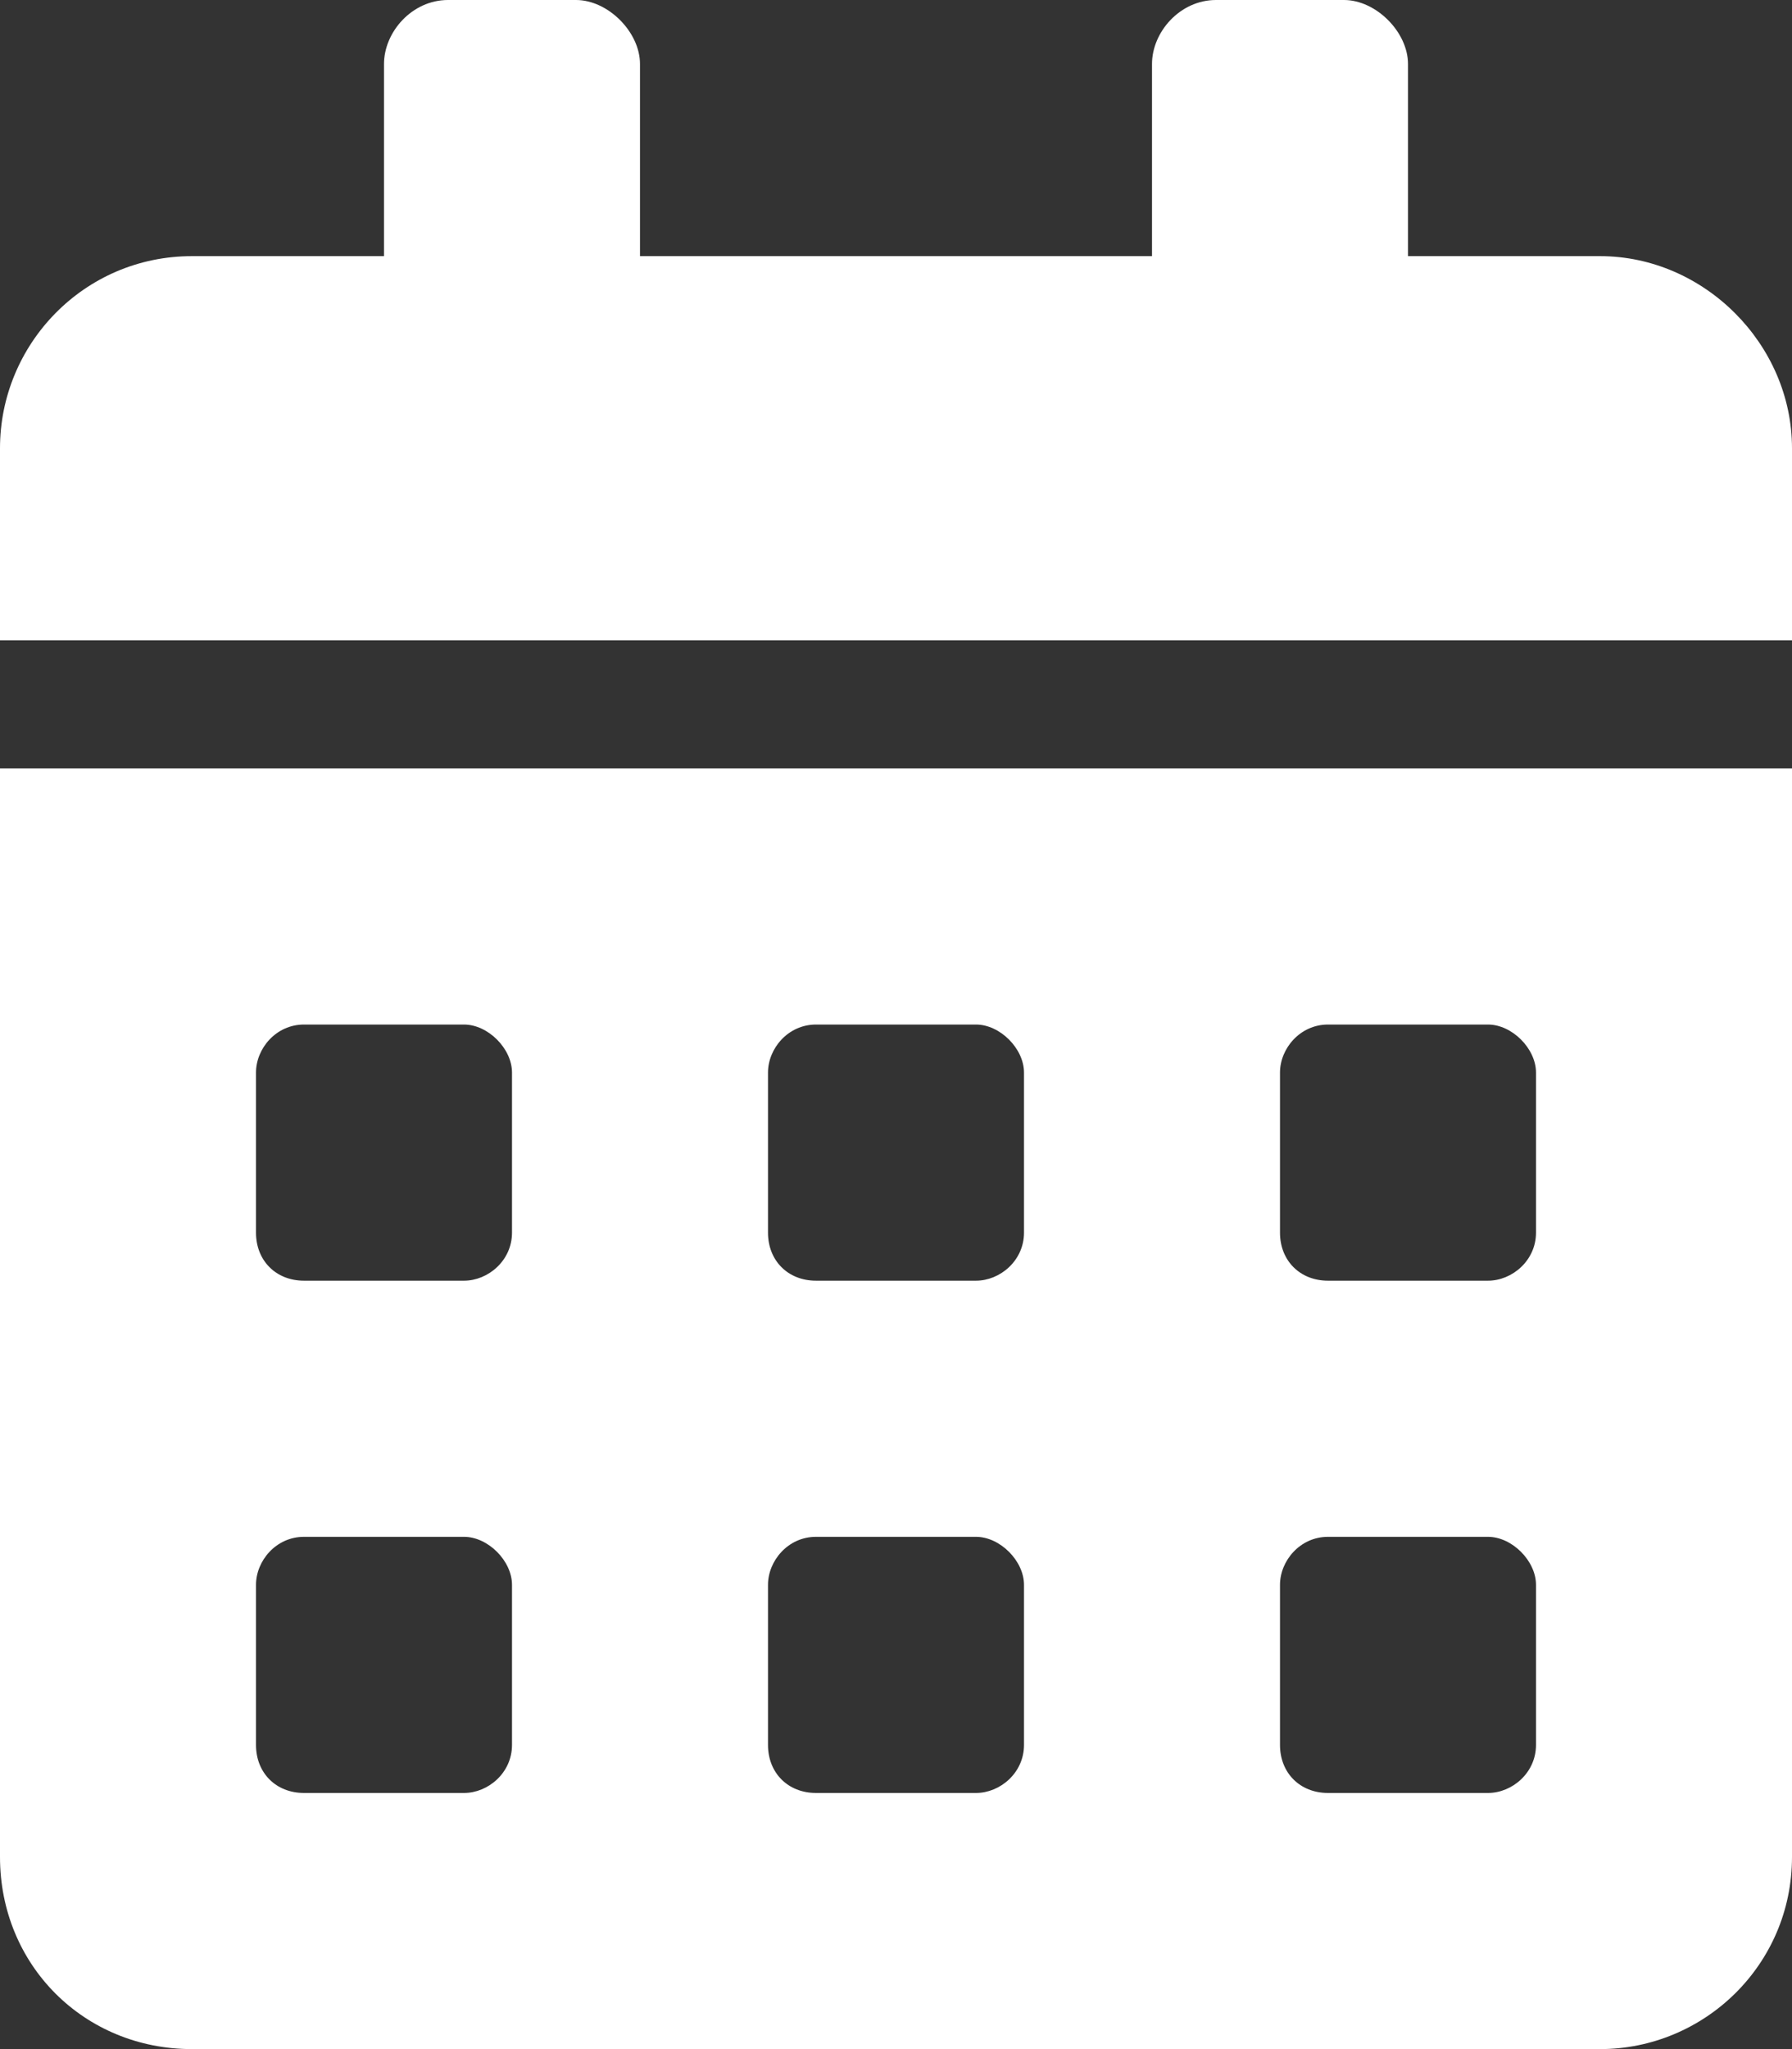 <svg width="56" height="64" viewBox="0 0 56 64" fill="none" xmlns="http://www.w3.org/2000/svg">
<rect x="0" y="0" width="56" height="64" fill="#333333" stroke="none"/>
<path d="M0 58C0 61.375 2.625 64 6 64H50C53.25 64 56 61.375 56 58V24H0V58ZM40 33.5C40 32.75 40.625 32 41.5 32H46.5C47.25 32 48 32.75 48 33.5V38.5C48 39.375 47.25 40 46.5 40H41.5C40.625 40 40 39.375 40 38.5V33.5ZM40 49.5C40 48.75 40.625 48 41.5 48H46.5C47.25 48 48 48.75 48 49.5V54.5C48 55.375 47.25 56 46.5 56H41.5C40.625 56 40 55.375 40 54.5V49.5ZM24 33.5C24 32.75 24.625 32 25.5 32H30.5C31.25 32 32 32.75 32 33.5V38.5C32 39.375 31.25 40 30.5 40H25.5C24.625 40 24 39.375 24 38.5V33.5ZM24 49.5C24 48.75 24.625 48 25.5 48H30.5C31.25 48 32 48.75 32 49.5V54.5C32 55.375 31.25 56 30.5 56H25.5C24.625 56 24 55.375 24 54.5V49.5ZM8 33.5C8 32.75 8.625 32 9.5 32H14.5C15.25 32 16 32.75 16 33.5V38.5C16 39.375 15.25 40 14.5 40H9.5C8.625 40 8 39.375 8 38.5V33.5ZM8 49.5C8 48.75 8.625 48 9.5 48H14.5C15.25 48 16 48.75 16 49.5V54.5C16 55.375 15.25 56 14.5 56H9.5C8.625 56 8 55.375 8 54.5V49.5ZM50 8H44V2C44 1 43 0 42 0H38C36.875 0 36 1 36 2V8H20V2C20 1 19 0 18 0H14C12.875 0 12 1 12 2V8H6C2.625 8 0 10.75 0 14V20H56V14C56 10.75 53.25 8 50 8Z" fill="white"/>
</svg>
